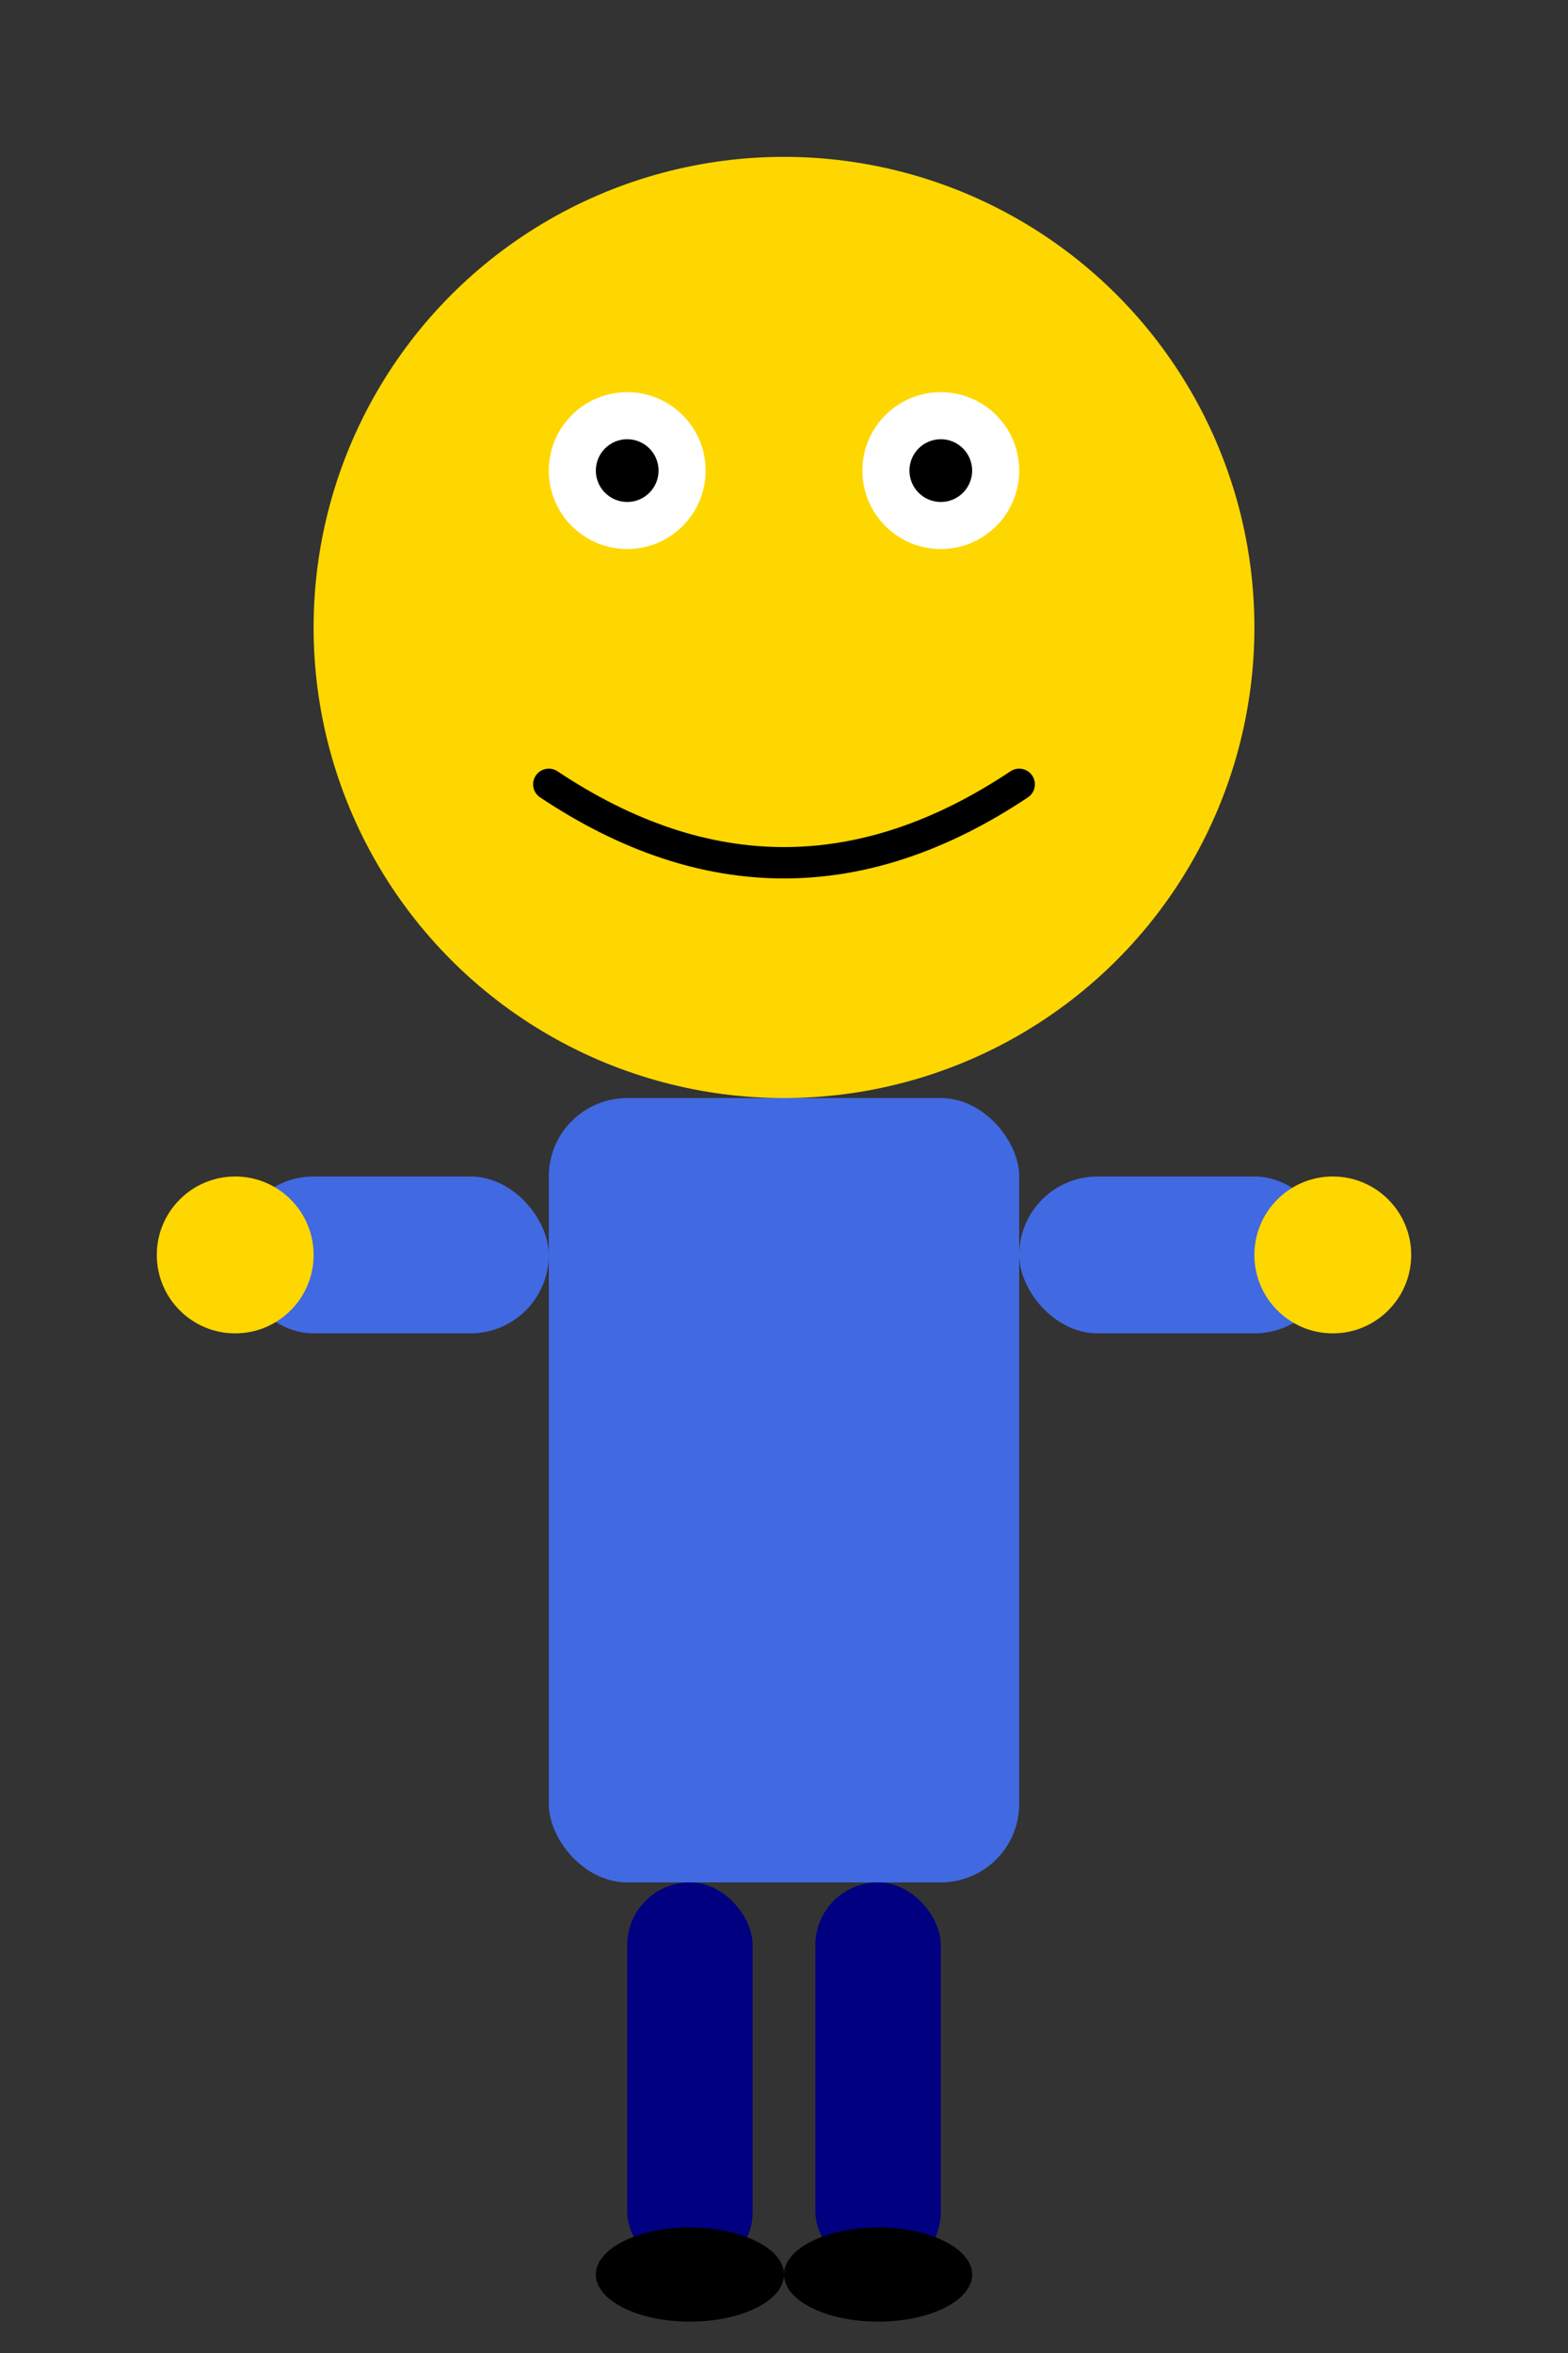 <svg xmlns="http://www.w3.org/2000/svg" viewBox="0 0 100 150" width="100" height="150">
  
  
  
  <rect x="0" y="0" width="100" height="150" fill="#333333" stroke="none"/>
  
  
  
  <circle cx="50" cy="40" r="30" fill="#FFD700"/>
  <circle cx="40" cy="30" r="5" fill="#FFFFFF"/>
  <circle cx="40" cy="30" r="2" fill="#000000"/>
  <circle cx="60" cy="30" r="5" fill="#FFFFFF"/>
  <circle cx="60" cy="30" r="2" fill="#000000"/>
  
  
  <path d="M35,50 Q50,60 65,50" fill="none" stroke="#000000" stroke-width="2" stroke-linecap="round"/>
  
  
  <rect x="35" y="70" width="30" height="50" rx="5" ry="5" fill="#4169E1"/>
  
  
  <rect x="15" y="75" width="20" height="10" rx="5" ry="5" fill="#4169E1"/>
  <rect x="65" y="75" width="20" height="10" rx="5" ry="5" fill="#4169E1"/>
  
  
  <circle cx="15" cy="80" r="5" fill="#FFD700"/>
  <circle cx="85" cy="80" r="5" fill="#FFD700"/>
  
  
  <rect x="40" y="120" width="8" height="25" rx="4" ry="4" fill="#000080"/>
  <rect x="52" y="120" width="8" height="25" rx="4" ry="4" fill="#000080"/>
  
  
  <ellipse cx="44" cy="145" rx="6" ry="3" fill="#000000"/>
  <ellipse cx="56" cy="145" rx="6" ry="3" fill="#000000"/>
</svg>
